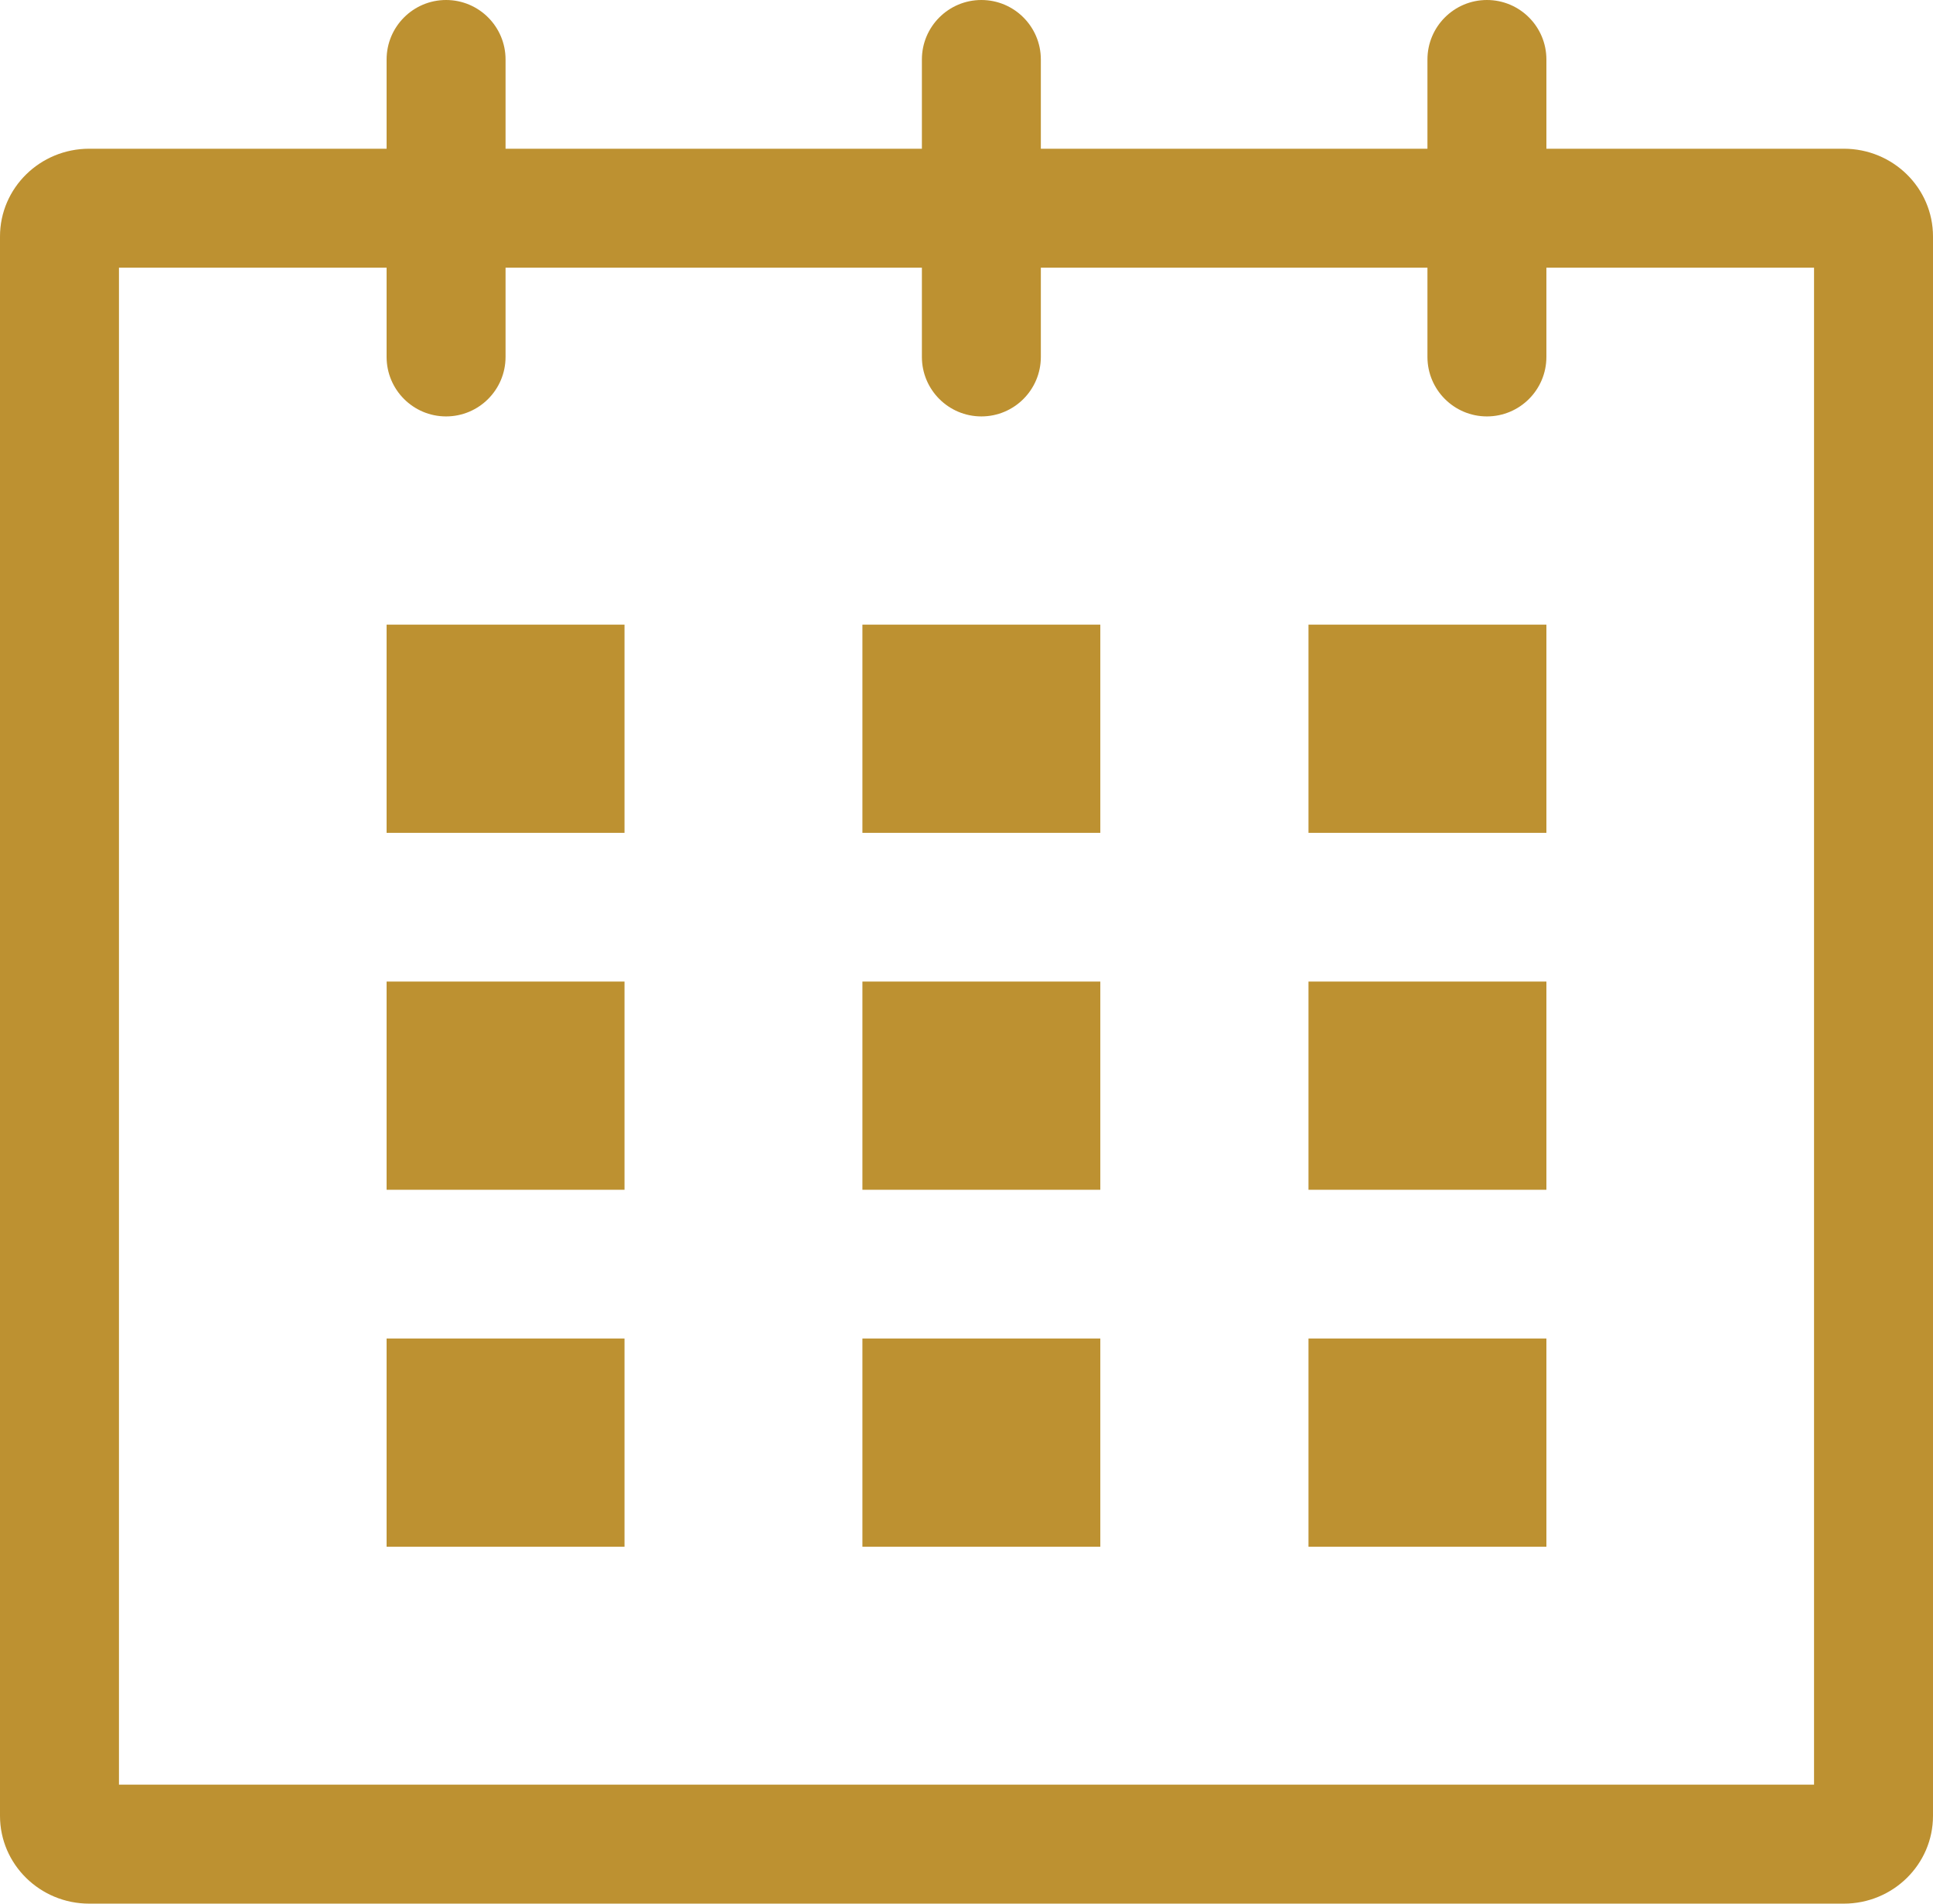 <svg version="1.1" id="svg-calendar" xmlns="http://www.w3.org/2000/svg" xmlns:xlink="http://www.w3.org/1999/xlink" x="0px" y="0px" width="65px" height="64px" viewBox="0 0 65 64" enable-background="new 0 0 65 64" xml:space="preserve">
	<g>
		<g>
			<path fill="#BD9131" d="M62,5H52V2c0-1.104-0.896-2-2-2s-2,0.896-2,2v3H35V2c0-1.104-0.896-2-2-2s-2,0.896-2,2v3H17V2
				c0-1.104-0.896-2-2-2c-1.104,0-2,0.896-2,2v3H3C1.345,5,0,6.32,0,7.95v53.099C0,62.679,1.345,64,3,64h59c1.657,0,3-1.321,3-2.951
				V7.95C65,6.32,63.657,5,62,5z M61,60H4V9h9v3c0,1.104,0.896,2,2,2c1.104,0,2-0.896,2-2V9h14v3c0,1.104,0.896,2,2,2s2-0.896,2-2V9
				h13v3c0,1.104,0.896,2,2,2s2-0.896,2-2V9h9V60z"/>
			<rect x="13" id="calendar-square-1" class="calendar__squares" y="21" fill="#BD9131" width="8" height="7"/>
			<rect x="29" id="calendar-square-2" class="calendar__squares" y="21" fill="#BD9131" width="8" height="7"/>
			<rect x="44" id="calendar-square-3" class="calendar__squares" y="21" fill="#BD9131" width="8" height="7"/>
			<rect x="13" id="calendar-square-7" class="calendar__squares" y="45" fill="#BD9131" width="8" height="7"/>
			<rect x="29" id="calendar-square-8" class="calendar__squares" y="45" fill="#BD9131" width="8" height="7"/>
			<rect x="44" id="calendar-square-9" class="calendar__squares" y="45" fill="#BD9131" width="8" height="7"/>
			<rect x="13" id="calendar-square-4" class="calendar__squares" y="33" fill="#BD9131" width="8" height="7"/>
			<rect x="29" id="calendar-square-5" class="calendar__squares" y="33" fill="#BD9131" width="8" height="7"/>
			<rect x="44" id="calendar-square-6" class="calendar__squares" y="33" fill="#BD9131" width="8" height="7"/>
		</g>
	</g>
</svg>
